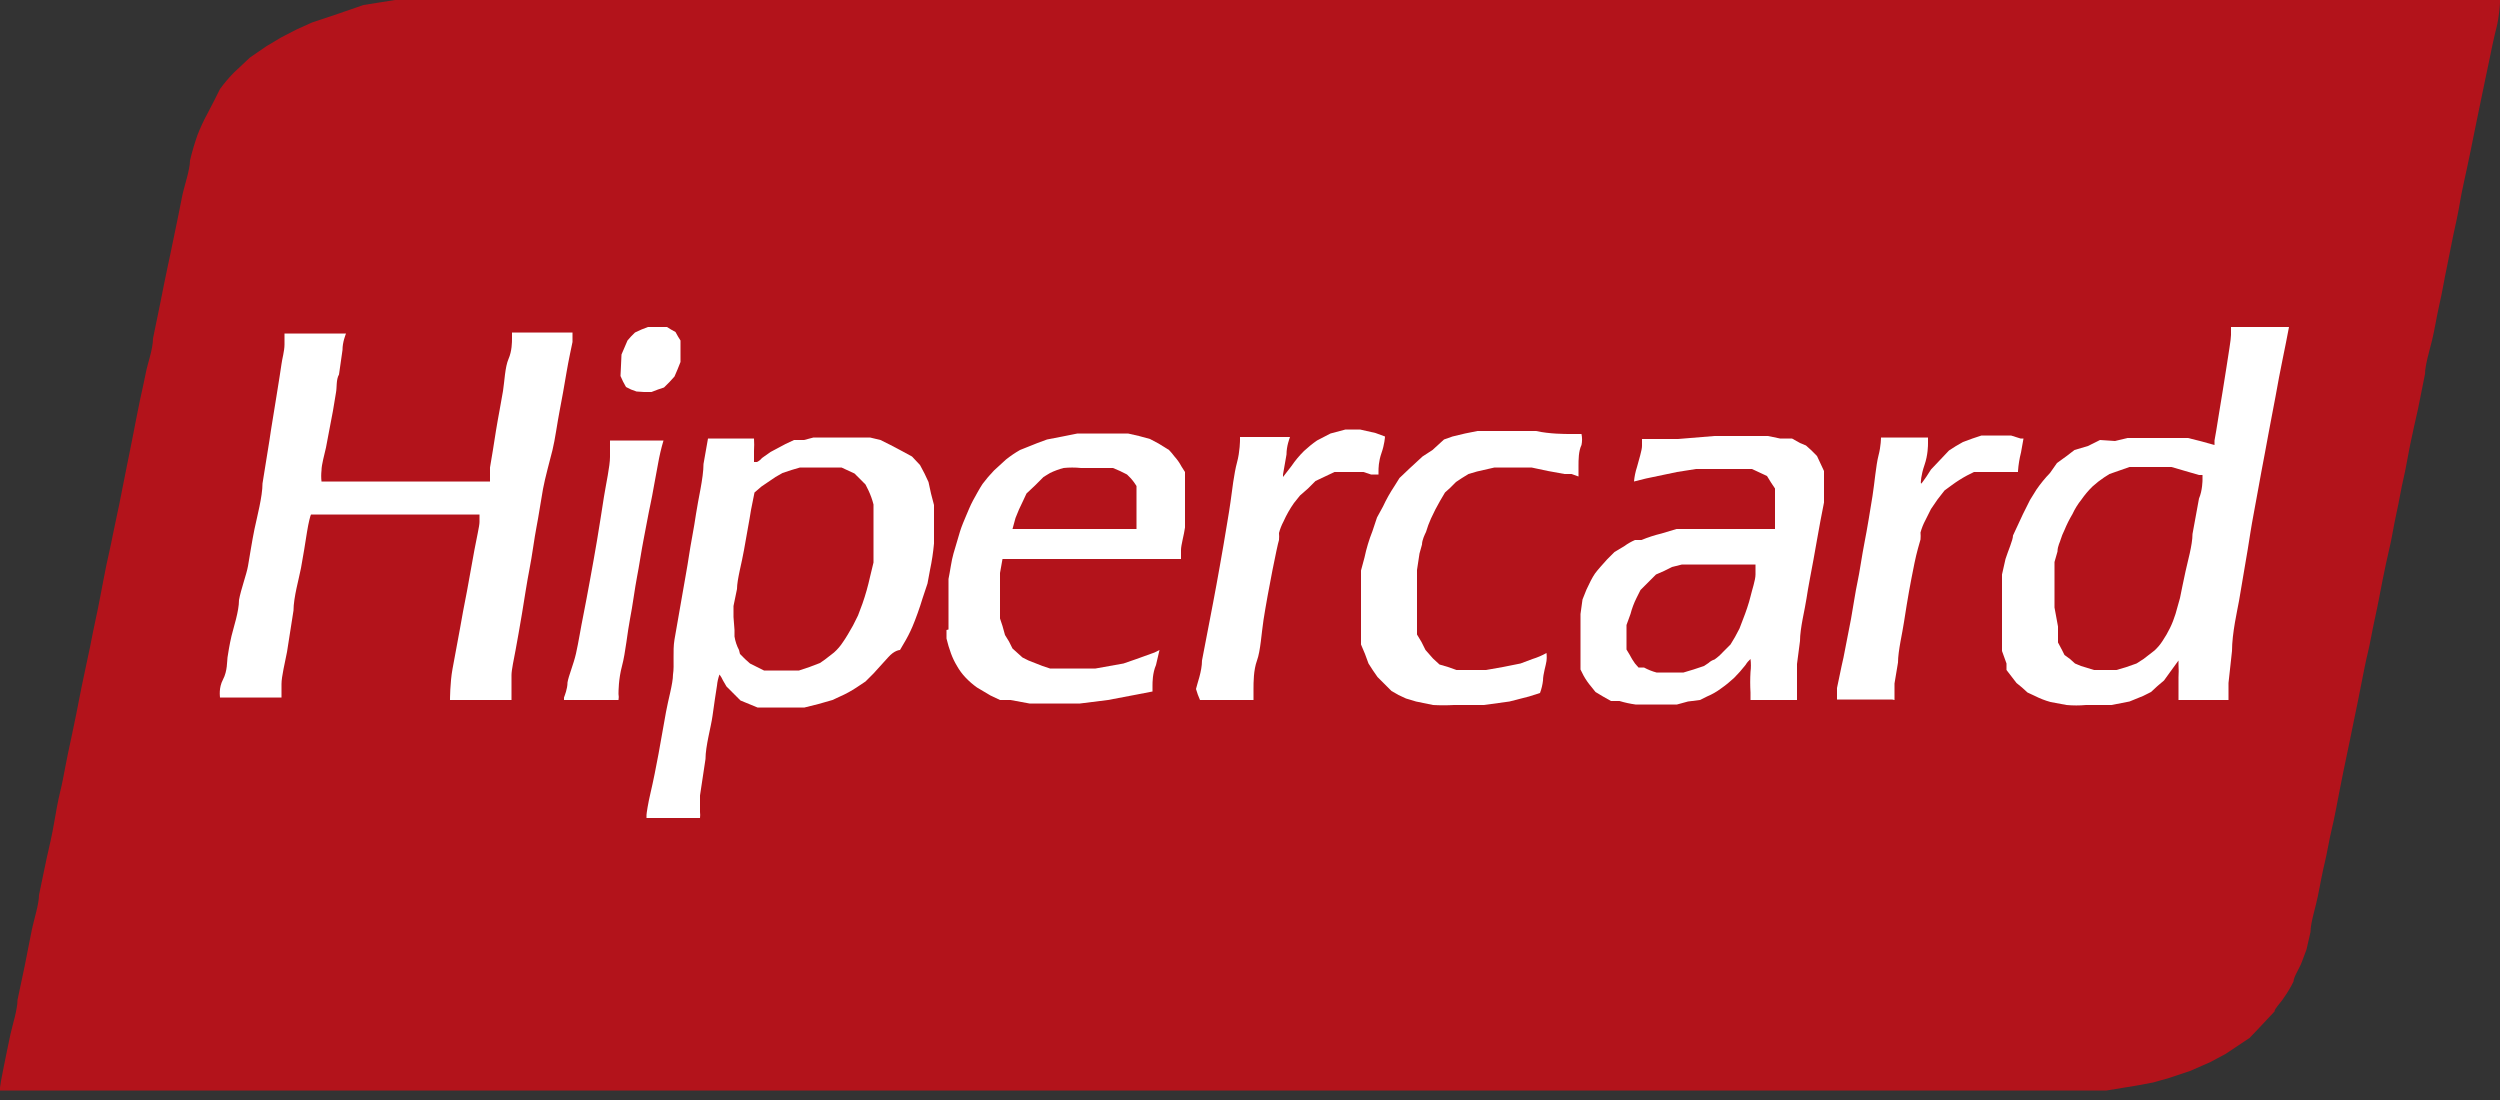<svg width="50" height="22" viewBox="0 0 50 22" fill="none" xmlns="http://www.w3.org/2000/svg">
<rect x="0" y="0" width="50" height="22" fill="#333333" stroke="none"/>
<path d="M29.1 0H8.2H7.9L7.27 0.1L6.69 0.3L6.24 0.45L5.93 0.59L5.62 0.75L5.32 0.93L5 1.15L4.68 1.45C4.579 1.553 4.485 1.663 4.4 1.78L4.29 2L4.15 2.27C4.074 2.409 4.007 2.553 3.95 2.7C3.891 2.867 3.841 3.037 3.8 3.21C3.8 3.4 3.68 3.73 3.64 3.94C3.6 4.15 3.53 4.49 3.49 4.68C3.45 4.87 3.39 5.17 3.35 5.35C3.31 5.53 3.25 5.84 3.21 6.04L3.06 6.77C3.06 6.98 2.95 7.28 2.92 7.44C2.89 7.6 2.83 7.86 2.8 8C2.77 8.14 2.7 8.5 2.64 8.81C2.58 9.12 2.48 9.59 2.43 9.86C2.38 10.13 2.29 10.52 2.25 10.73C2.21 10.94 2.15 11.19 2.13 11.29C2.11 11.39 2.05 11.69 2 11.96C1.95 12.23 1.88 12.53 1.86 12.64C1.84 12.75 1.78 13.05 1.72 13.32C1.66 13.59 1.6 13.9 1.58 14C1.56 14.1 1.5 14.42 1.44 14.69C1.38 14.96 1.32 15.26 1.3 15.37C1.28 15.48 1.24 15.69 1.2 15.85C1.16 16.01 1.11 16.29 1.08 16.47C1.05 16.65 0.98 16.97 0.93 17.18L0.78 17.9C0.78 18.08 0.68 18.39 0.64 18.58C0.6 18.77 0.54 19.09 0.5 19.29L0.35 20C0.35 20.19 0.25 20.5 0.21 20.68C0.17 20.86 0.11 21.17 0.07 21.36C0.03 21.55 0 21.73 0 21.75V21.81H41.77H42.13L42.74 21.71L43.06 21.65L43.38 21.56L43.8 21.42L44.21 21.24L44.51 21.08L44.78 20.9L44.99 20.76L45.2 20.54L45.49 20.23C45.49 20.17 45.62 20.05 45.68 19.95C45.752 19.849 45.816 19.742 45.87 19.63C45.87 19.54 45.99 19.37 46.04 19.23L46.13 18.99L46.21 18.64C46.21 18.45 46.32 18.12 46.36 17.91C46.4 17.7 46.46 17.39 46.5 17.23C46.54 17.07 46.59 16.76 46.64 16.56C46.69 16.36 46.75 16.02 46.79 15.82C46.83 15.62 46.89 15.31 46.93 15.13C46.97 14.95 47.03 14.64 47.07 14.45C47.11 14.26 47.18 13.92 47.22 13.71C47.26 13.5 47.32 13.2 47.36 13.04C47.4 12.88 47.45 12.58 47.5 12.36C47.55 12.14 47.61 11.81 47.65 11.61C47.69 11.41 47.75 11.12 47.79 10.96C47.83 10.8 47.88 10.48 47.93 10.26C47.98 10.04 48.03 9.73 48.07 9.57C48.11 9.41 48.16 9.1 48.2 8.91C48.24 8.72 48.31 8.39 48.36 8.18L48.5 7.48C48.5 7.31 48.59 7.01 48.64 6.81C48.69 6.61 48.74 6.29 48.79 6.08C48.84 5.87 48.89 5.56 48.93 5.38C48.97 5.2 49.02 4.91 49.06 4.73C49.1 4.55 49.17 4.23 49.2 4.04C49.23 3.85 49.3 3.55 49.34 3.36C49.38 3.17 49.45 2.84 49.49 2.63C49.53 2.42 49.6 2.11 49.63 1.95C49.66 1.79 49.73 1.48 49.77 1.28C49.81 1.08 49.88 0.74 49.93 0.55C49.98 0.36 50 0.08 50 0.05V0H29.1Z" fill="#B3131B"/>
<path d="M27.54 10.35L27.45 10.62C27.382 10.792 27.328 10.969 27.29 11.15L27.22 11.41V11.65V11.89V12.53V12.71V12.89L27.3 13.08L27.37 13.27L27.46 13.41L27.55 13.54L27.69 13.68L27.83 13.82L27.97 13.9L28.12 13.97L28.32 14.03L28.66 14.1C28.8 14.108 28.94 14.108 29.08 14.1L29.36 14.1H29.68L30.19 14.03L30.58 13.93L30.8 13.86C30.83 13.78 30.85 13.696 30.86 13.61C30.86 13.48 30.92 13.3 30.93 13.22C30.94 13.14 30.93 13.06 30.93 13.06C30.841 13.11 30.747 13.15 30.65 13.18L30.41 13.27L30.06 13.34L29.72 13.4H29.13L28.96 13.34L28.79 13.29L28.66 13.17L28.51 13L28.43 12.84L28.34 12.69V12.48V12.27V11.73V11.4L28.39 11.07L28.44 10.89C28.44 10.8 28.5 10.68 28.52 10.64C28.547 10.548 28.58 10.458 28.62 10.37C28.674 10.251 28.734 10.134 28.8 10.02L28.9 9.85L29 9.76L29.12 9.64L29.24 9.56L29.37 9.48L29.54 9.43L29.89 9.35H30.08H30.36H30.63L30.96 9.42L31.29 9.48H31.43L31.57 9.53C31.57 9.53 31.57 9.44 31.57 9.32C31.57 9.2 31.57 9.02 31.63 8.9C31.645 8.828 31.645 8.753 31.63 8.68H31.41C31.3 8.68 30.99 8.68 30.72 8.62H30.24H29.89H29.55L29.3 8.67L29.05 8.73L28.88 8.79L28.65 9L28.45 9.13L28.19 9.37L27.99 9.56L27.89 9.72C27.803 9.851 27.726 9.988 27.66 10.13L27.54 10.35Z" fill="white"/>
<path d="M31.61 12.28V12.5V13V13.2V13.39L31.67 13.51C31.715 13.592 31.769 13.669 31.83 13.74L31.91 13.84L32.06 13.93L32.22 14.02H32.39C32.495 14.052 32.602 14.075 32.71 14.09L32.86 14.09H33.54L33.76 14.03L34 14L34.14 13.93C34.24 13.888 34.334 13.835 34.42 13.77C34.512 13.706 34.598 13.636 34.68 13.56C34.762 13.478 34.839 13.391 34.91 13.3C34.937 13.255 34.971 13.215 35.01 13.18C35.021 13.266 35.021 13.354 35.01 13.44C35.002 13.576 35.002 13.713 35.01 13.85V14H35.94V13.64V13.28L36 12.82C36 12.56 36.1 12.18 36.13 11.97C36.16 11.76 36.23 11.41 36.27 11.19C36.31 10.97 36.37 10.62 36.41 10.41L36.48 10.05V9.42L36.41 9.27L36.34 9.12L36.22 9L36.12 8.91L36 8.86L35.84 8.77H35.6L35.36 8.72H35.03H34.71H34.29L33.56 8.78H33.26H32.84V8.92C32.84 9 32.78 9.19 32.74 9.34C32.709 9.434 32.689 9.531 32.68 9.63L32.92 9.57L33.54 9.44L33.92 9.38H34.26H34.6H34.82H35.04L35.19 9.45L35.34 9.52L35.42 9.65L35.5 9.77V10.15V10.37V10.58H33.53L33.23 10.67C33.094 10.703 32.96 10.746 32.83 10.8H32.7C32.626 10.832 32.555 10.872 32.49 10.92L32.29 11.04L32.14 11.19C32.06 11.28 31.95 11.4 31.9 11.47C31.85 11.54 31.78 11.68 31.73 11.79L31.65 11.99L31.61 12.28ZM32.61 12.28C32.639 12.169 32.679 12.062 32.73 11.96L32.81 11.8L32.96 11.65L33.12 11.49L33.28 11.42L33.44 11.34L33.64 11.29H33.84H35.11V11.49C35.11 11.6 35.04 11.8 35.01 11.93C34.98 12.06 34.91 12.26 34.87 12.36L34.79 12.57L34.7 12.74L34.61 12.89L34.46 13.04C34.409 13.096 34.352 13.147 34.29 13.19C34.245 13.204 34.204 13.228 34.17 13.26L34.08 13.32L33.87 13.39L33.67 13.45H33.26H33.13C33.043 13.427 32.959 13.393 32.88 13.35H32.77L32.7 13.27C32.659 13.213 32.622 13.153 32.59 13.09L32.53 12.99V12.5L32.61 12.28Z" fill="white"/>
<path d="M24.53 14H25.07V13.78C25.07 13.65 25.07 13.4 25.14 13.21C25.21 13.02 25.23 12.66 25.27 12.4C25.31 12.14 25.39 11.7 25.45 11.4C25.51 11.1 25.56 10.86 25.58 10.8C25.584 10.754 25.584 10.707 25.58 10.66C25.601 10.58 25.631 10.503 25.67 10.43C25.728 10.3 25.798 10.176 25.88 10.06L26 9.91L26.16 9.77L26.31 9.62L26.5 9.53L26.69 9.44H27.27L27.42 9.49H27.57C27.57 9.49 27.57 9.49 27.57 9.43C27.57 9.37 27.57 9.23 27.63 9.06C27.69 8.89 27.7 8.74 27.7 8.73L27.51 8.66L27.2 8.59H27.08H26.91L26.61 8.67L26.34 8.81C26.248 8.874 26.162 8.944 26.08 9.02C25.987 9.112 25.903 9.212 25.83 9.32L25.66 9.54V9.59V9.49L25.73 9.09C25.73 8.92 25.79 8.77 25.8 8.74H24.8V8.8C24.8 8.8 24.8 9.03 24.74 9.25C24.68 9.47 24.64 9.82 24.61 10.04C24.58 10.26 24.51 10.65 24.47 10.9C24.43 11.15 24.36 11.51 24.33 11.69C24.3 11.87 24.23 12.21 24.19 12.43L24.04 13.21C24.04 13.43 23.94 13.68 23.92 13.78C23.941 13.855 23.968 13.929 24 14L24.53 14Z" fill="white"/>
<path d="M18.93 12.6V12.77C18.954 12.872 18.984 12.972 19.02 13.07C19.052 13.157 19.092 13.241 19.14 13.32C19.187 13.403 19.244 13.481 19.31 13.55C19.38 13.624 19.457 13.691 19.54 13.75L19.81 13.91L20 14H20.21L20.59 14.07H21.04H21.32H21.6L22.16 14L22.74 13.89L23.05 13.83V13.71C23.05 13.65 23.05 13.46 23.12 13.3L23.19 13L23.09 13.05L22.73 13.18L22.47 13.27L22.19 13.32L21.91 13.37H21L20.85 13.32L20.57 13.21L20.45 13.15L20.35 13.06L20.25 12.97L20.18 12.83L20.1 12.7L20.05 12.52L20 12.37V11.74V11.46L20.05 11.18H20.43H20.81H23.62V11C23.62 10.9 23.68 10.7 23.7 10.55V10.27V9.79V9.62V9.44L23.63 9.33C23.592 9.258 23.545 9.191 23.49 9.13C23.456 9.084 23.419 9.041 23.38 9L23.17 8.87L23 8.78L22.78 8.72L22.56 8.67H22.29H22.01H21.8H21.55L21.25 8.73L20.94 8.79L20.75 8.86L20.4 9C20.302 9.056 20.208 9.12 20.12 9.19L19.88 9.41C19.798 9.495 19.721 9.585 19.65 9.68C19.59 9.77 19.51 9.92 19.46 10.01C19.41 10.1 19.35 10.25 19.32 10.32C19.29 10.39 19.23 10.53 19.2 10.63C19.17 10.73 19.11 10.94 19.07 11.07C19.03 11.2 19 11.44 18.97 11.58V11.84V12.59L18.93 12.6ZM20.31 10.36C20.354 10.244 20.404 10.13 20.46 10.02L20.53 9.87L20.7 9.71L20.87 9.54L21 9.46C21.087 9.418 21.177 9.385 21.27 9.36C21.386 9.348 21.503 9.348 21.62 9.36H21.87H22.07H22.26L22.4 9.42L22.54 9.49L22.62 9.57C22.661 9.617 22.698 9.667 22.73 9.72V9.79V9.94V10.08V10.33V10.58H20.25L20.31 10.36Z" fill="white"/>
<path d="M40.26 10.71C40.26 10.8 40.16 11.02 40.11 11.18L40.04 11.49V11.88V12.27V12.59V12.9V13.02L40.13 13.27V13.4L40.23 13.53L40.33 13.66L40.44 13.75L40.55 13.85L40.7 13.92C40.799 13.97 40.903 14.011 41.01 14.04L41.33 14.1C41.46 14.112 41.59 14.112 41.72 14.1H42H42.23L42.59 14.03L42.86 13.92L43.02 13.84L43.15 13.72L43.28 13.61L43.41 13.43L43.57 13.21V13.29C43.575 13.377 43.575 13.463 43.57 13.55C43.57 13.62 43.57 13.75 43.57 13.84V14H44.57V13.66L44.64 13.02C44.64 12.66 44.75 12.19 44.78 12.02C44.81 11.85 44.87 11.48 44.9 11.31C44.93 11.14 44.98 10.84 45.01 10.64C45.04 10.44 45.11 10.09 45.15 9.86C45.19 9.63 45.26 9.26 45.3 9.05C45.34 8.84 45.4 8.5 45.44 8.3C45.48 8.1 45.54 7.77 45.58 7.55C45.62 7.33 45.69 7.01 45.72 6.85L45.78 6.54H44.62V6.7C44.62 6.79 44.57 7.07 44.53 7.34C44.49 7.61 44.42 8.02 44.38 8.27C44.34 8.52 44.3 8.77 44.29 8.81V8.9L44 8.82L43.76 8.76H43.43H43.11H42.83H42.55L42.3 8.82L42 8.8L41.76 8.92L41.49 9L41.32 9.13L41.14 9.26L41 9.46C40.901 9.562 40.811 9.673 40.73 9.79L40.6 10L40.46 10.28L40.26 10.71ZM41.09 12.15V11.82V11.53V11.24L41.15 11.03C41.15 10.92 41.21 10.82 41.21 10.8C41.231 10.731 41.258 10.664 41.29 10.6C41.335 10.489 41.389 10.383 41.45 10.28C41.498 10.176 41.559 10.079 41.63 9.99C41.695 9.897 41.769 9.809 41.85 9.73C41.922 9.664 41.999 9.604 42.08 9.55L42.19 9.48L42.39 9.41L42.59 9.34H43.43L43.67 9.41L43.98 9.5H44.05V9.6C44.05 9.6 44.05 9.81 43.98 9.97L43.85 10.68C43.85 10.9 43.75 11.24 43.71 11.43C43.67 11.62 43.62 11.85 43.6 11.96L43.51 12.28C43.48 12.376 43.444 12.47 43.4 12.56C43.356 12.65 43.306 12.737 43.25 12.82C43.205 12.89 43.151 12.954 43.09 13.01L42.87 13.18L42.73 13.27L42.53 13.34L42.33 13.4H42H41.88L41.62 13.32L41.5 13.27L41.4 13.18L41.29 13.1L41.24 13L41.16 12.85V12.69V12.53L41.09 12.15Z" fill="white"/>
<path d="M37.89 14V13.67L37.96 13.25C37.96 13.02 38.05 12.65 38.08 12.44C38.11 12.23 38.16 11.95 38.18 11.83C38.2 11.71 38.25 11.46 38.29 11.26C38.33 11.06 38.39 10.86 38.41 10.79C38.414 10.743 38.414 10.697 38.41 10.65C38.434 10.563 38.467 10.479 38.51 10.4L38.62 10.18L38.75 9.99L38.89 9.81L39.04 9.7C39.135 9.63 39.236 9.566 39.34 9.51L39.48 9.44H40.11H40.24H40.36V9.42C40.369 9.295 40.389 9.171 40.42 9.05L40.47 8.77H40.41L40.22 8.71H40.09H39.63L39.45 8.77L39.26 8.84L39.12 8.92L38.98 9.01L38.8 9.2L38.62 9.39L38.53 9.53C38.47 9.61 38.43 9.68 38.42 9.67C38.41 9.66 38.42 9.5 38.49 9.3C38.56 9.1 38.56 8.9 38.56 8.87V8.75H37.62C37.62 8.75 37.62 8.92 37.57 9.11C37.52 9.3 37.49 9.67 37.45 9.92C37.41 10.17 37.34 10.6 37.29 10.85C37.24 11.1 37.19 11.46 37.15 11.64C37.11 11.82 37.06 12.16 37.02 12.38L36.87 13.15C36.82 13.36 36.77 13.63 36.74 13.76V13.99H37.84L37.89 14Z" fill="white"/>
<path d="M4.78 12C4.78 12.23 4.67 12.55 4.63 12.72C4.59 12.89 4.56 13.08 4.55 13.15C4.54 13.22 4.55 13.42 4.46 13.59C4.37 13.76 4.4 13.93 4.4 13.95H5.63V13.68C5.63 13.53 5.7 13.25 5.74 13.04L5.87 12.21C5.87 11.95 5.98 11.57 6.02 11.36C6.06 11.15 6.11 10.83 6.14 10.64C6.17 10.45 6.21 10.3 6.22 10.29H9.59V10.44C9.59 10.52 9.53 10.77 9.49 10.99L9.34 11.82C9.29 12.06 9.23 12.4 9.2 12.57C9.17 12.74 9.1 13.11 9.05 13.38C9 13.65 9 14 9 14H10.23V13.85C10.23 13.76 10.23 13.6 10.23 13.5C10.23 13.4 10.28 13.17 10.31 13.01C10.34 12.85 10.4 12.51 10.44 12.27C10.48 12.03 10.54 11.63 10.59 11.38C10.64 11.13 10.69 10.74 10.73 10.54C10.77 10.34 10.82 10 10.86 9.78C10.9 9.56 11 9.2 11.05 9C11.1 8.8 11.15 8.43 11.19 8.23C11.23 8.03 11.29 7.69 11.33 7.45C11.37 7.21 11.43 6.94 11.45 6.84V6.65H10.24V6.77C10.24 6.84 10.24 7.02 10.17 7.18C10.1 7.34 10.09 7.63 10.06 7.82C10.03 8.01 9.96 8.36 9.92 8.61C9.88 8.86 9.83 9.19 9.8 9.35V9.63H8.88H7.97H7.2H6.43C6.422 9.557 6.422 9.483 6.43 9.41C6.43 9.29 6.49 9.09 6.52 8.95C6.55 8.81 6.59 8.56 6.63 8.37C6.67 8.18 6.7 7.95 6.72 7.85C6.74 7.75 6.72 7.59 6.78 7.49L6.85 7C6.85 6.84 6.91 6.7 6.92 6.67H5.69V6.89C5.69 7.02 5.64 7.19 5.63 7.28C5.62 7.37 5.57 7.66 5.53 7.92C5.49 8.18 5.42 8.58 5.39 8.8L5.25 9.67C5.25 9.93 5.14 10.34 5.09 10.58C5.04 10.82 4.99 11.15 4.96 11.32C4.93 11.49 4.82 11.78 4.78 12Z" fill="white"/>
<path d="M11.35 13.65C11.35 13.78 11.29 13.92 11.28 13.95V14H12.37C12.377 13.96 12.377 13.92 12.37 13.88C12.37 13.83 12.37 13.58 12.44 13.32C12.51 13.06 12.55 12.63 12.6 12.38C12.65 12.13 12.7 11.74 12.74 11.54C12.78 11.34 12.83 11 12.87 10.8C12.91 10.6 12.97 10.26 13.01 10.08C13.05 9.9 13.11 9.53 13.16 9.28C13.188 9.121 13.224 8.964 13.27 8.81L12.2 8.81V9.14C12.2 9.32 12.12 9.68 12.08 9.93C12.04 10.18 11.98 10.58 11.94 10.81C11.9 11.04 11.84 11.39 11.8 11.6C11.76 11.81 11.7 12.15 11.66 12.34C11.62 12.53 11.57 12.85 11.52 13.07C11.47 13.29 11.37 13.52 11.35 13.65Z" fill="white"/>
<path d="M12.52 7.74L12.62 7.79L12.73 7.83L12.88 7.84H13.03L13.16 7.79L13.28 7.75L13.39 7.64L13.49 7.53L13.55 7.39L13.61 7.24V7.03V6.81L13.56 6.73L13.51 6.64L13.42 6.59L13.34 6.54H13.14H12.96L12.83 6.59L12.7 6.65L12.62 6.73L12.55 6.81L12.49 6.95L12.43 7.09L12.42 7.31L12.41 7.52L12.46 7.63L12.52 7.74Z" fill="white"/>
<path d="M13.46 13.49C13.46 13.67 13.36 14.01 13.32 14.24C13.28 14.47 13.21 14.86 13.17 15.08C13.13 15.3 13.06 15.65 13.01 15.86C12.96 16.07 12.93 16.27 12.93 16.3V16.36H14C14.005 16.32 14.005 16.28 14 16.24C14 16.24 14 16.05 14 15.91L14.11 15.18C14.11 14.92 14.22 14.54 14.25 14.32C14.28 14.1 14.32 13.83 14.34 13.71C14.347 13.635 14.364 13.561 14.39 13.49C14.418 13.527 14.441 13.567 14.46 13.61L14.53 13.73L14.67 13.87L14.81 14.01L14.98 14.08L15.15 14.15H15.36H15.56H15.83H16.09L16.37 14.08L16.65 14L16.8 13.93C16.915 13.88 17.025 13.819 17.13 13.75L17.31 13.63L17.47 13.47L17.76 13.15C17.89 13 18 13 18 13L18.07 12.88C18.138 12.768 18.199 12.651 18.25 12.53C18.31 12.39 18.4 12.14 18.45 11.97L18.55 11.67L18.6 11.4C18.637 11.225 18.664 11.048 18.68 10.87V10.6V10.38V10.1L18.62 9.87L18.57 9.64L18.49 9.47L18.4 9.3L18.24 9.13L18 9L17.81 8.9L17.61 8.8L17.4 8.75H17.18H16.97H16.75H16.51H16.27L16.08 8.8H15.88L15.71 8.88L15.41 9.04L15.24 9.16C15.213 9.194 15.179 9.221 15.14 9.24H15.08V9.02C15.085 8.937 15.085 8.853 15.08 8.77H14.16L14.07 9.28C14.07 9.56 13.96 10 13.92 10.28C13.88 10.56 13.81 10.9 13.78 11.11C13.75 11.32 13.68 11.69 13.64 11.93C13.6 12.17 13.53 12.56 13.49 12.79C13.45 13.02 13.49 13.31 13.46 13.49ZM14.67 12.34V12.12L14.74 11.78C14.74 11.59 14.84 11.24 14.88 11C14.92 10.76 14.99 10.4 15.02 10.2L15.09 9.85L15.23 9.73L15.51 9.54L15.65 9.46L15.83 9.4L16 9.35H16.23H16.46H16.64H16.83L16.96 9.41L17.09 9.47L17.2 9.58L17.31 9.69L17.37 9.81C17.412 9.9 17.446 9.994 17.47 10.09V10.25V11.25L17.4 11.54C17.36 11.72 17.311 11.896 17.25 12.07L17.16 12.31L17.06 12.51C17 12.62 16.91 12.77 16.86 12.84C16.81 12.918 16.749 12.989 16.68 13.05L16.5 13.19L16.4 13.26L16.19 13.34L15.98 13.41H15.76H15.55H15.42H15.28L15.14 13.34L15 13.27L14.9 13.18L14.8 13.08L14.78 13C14.735 12.916 14.705 12.824 14.69 12.73V12.6L14.67 12.34Z" fill="white"/>
</svg>
